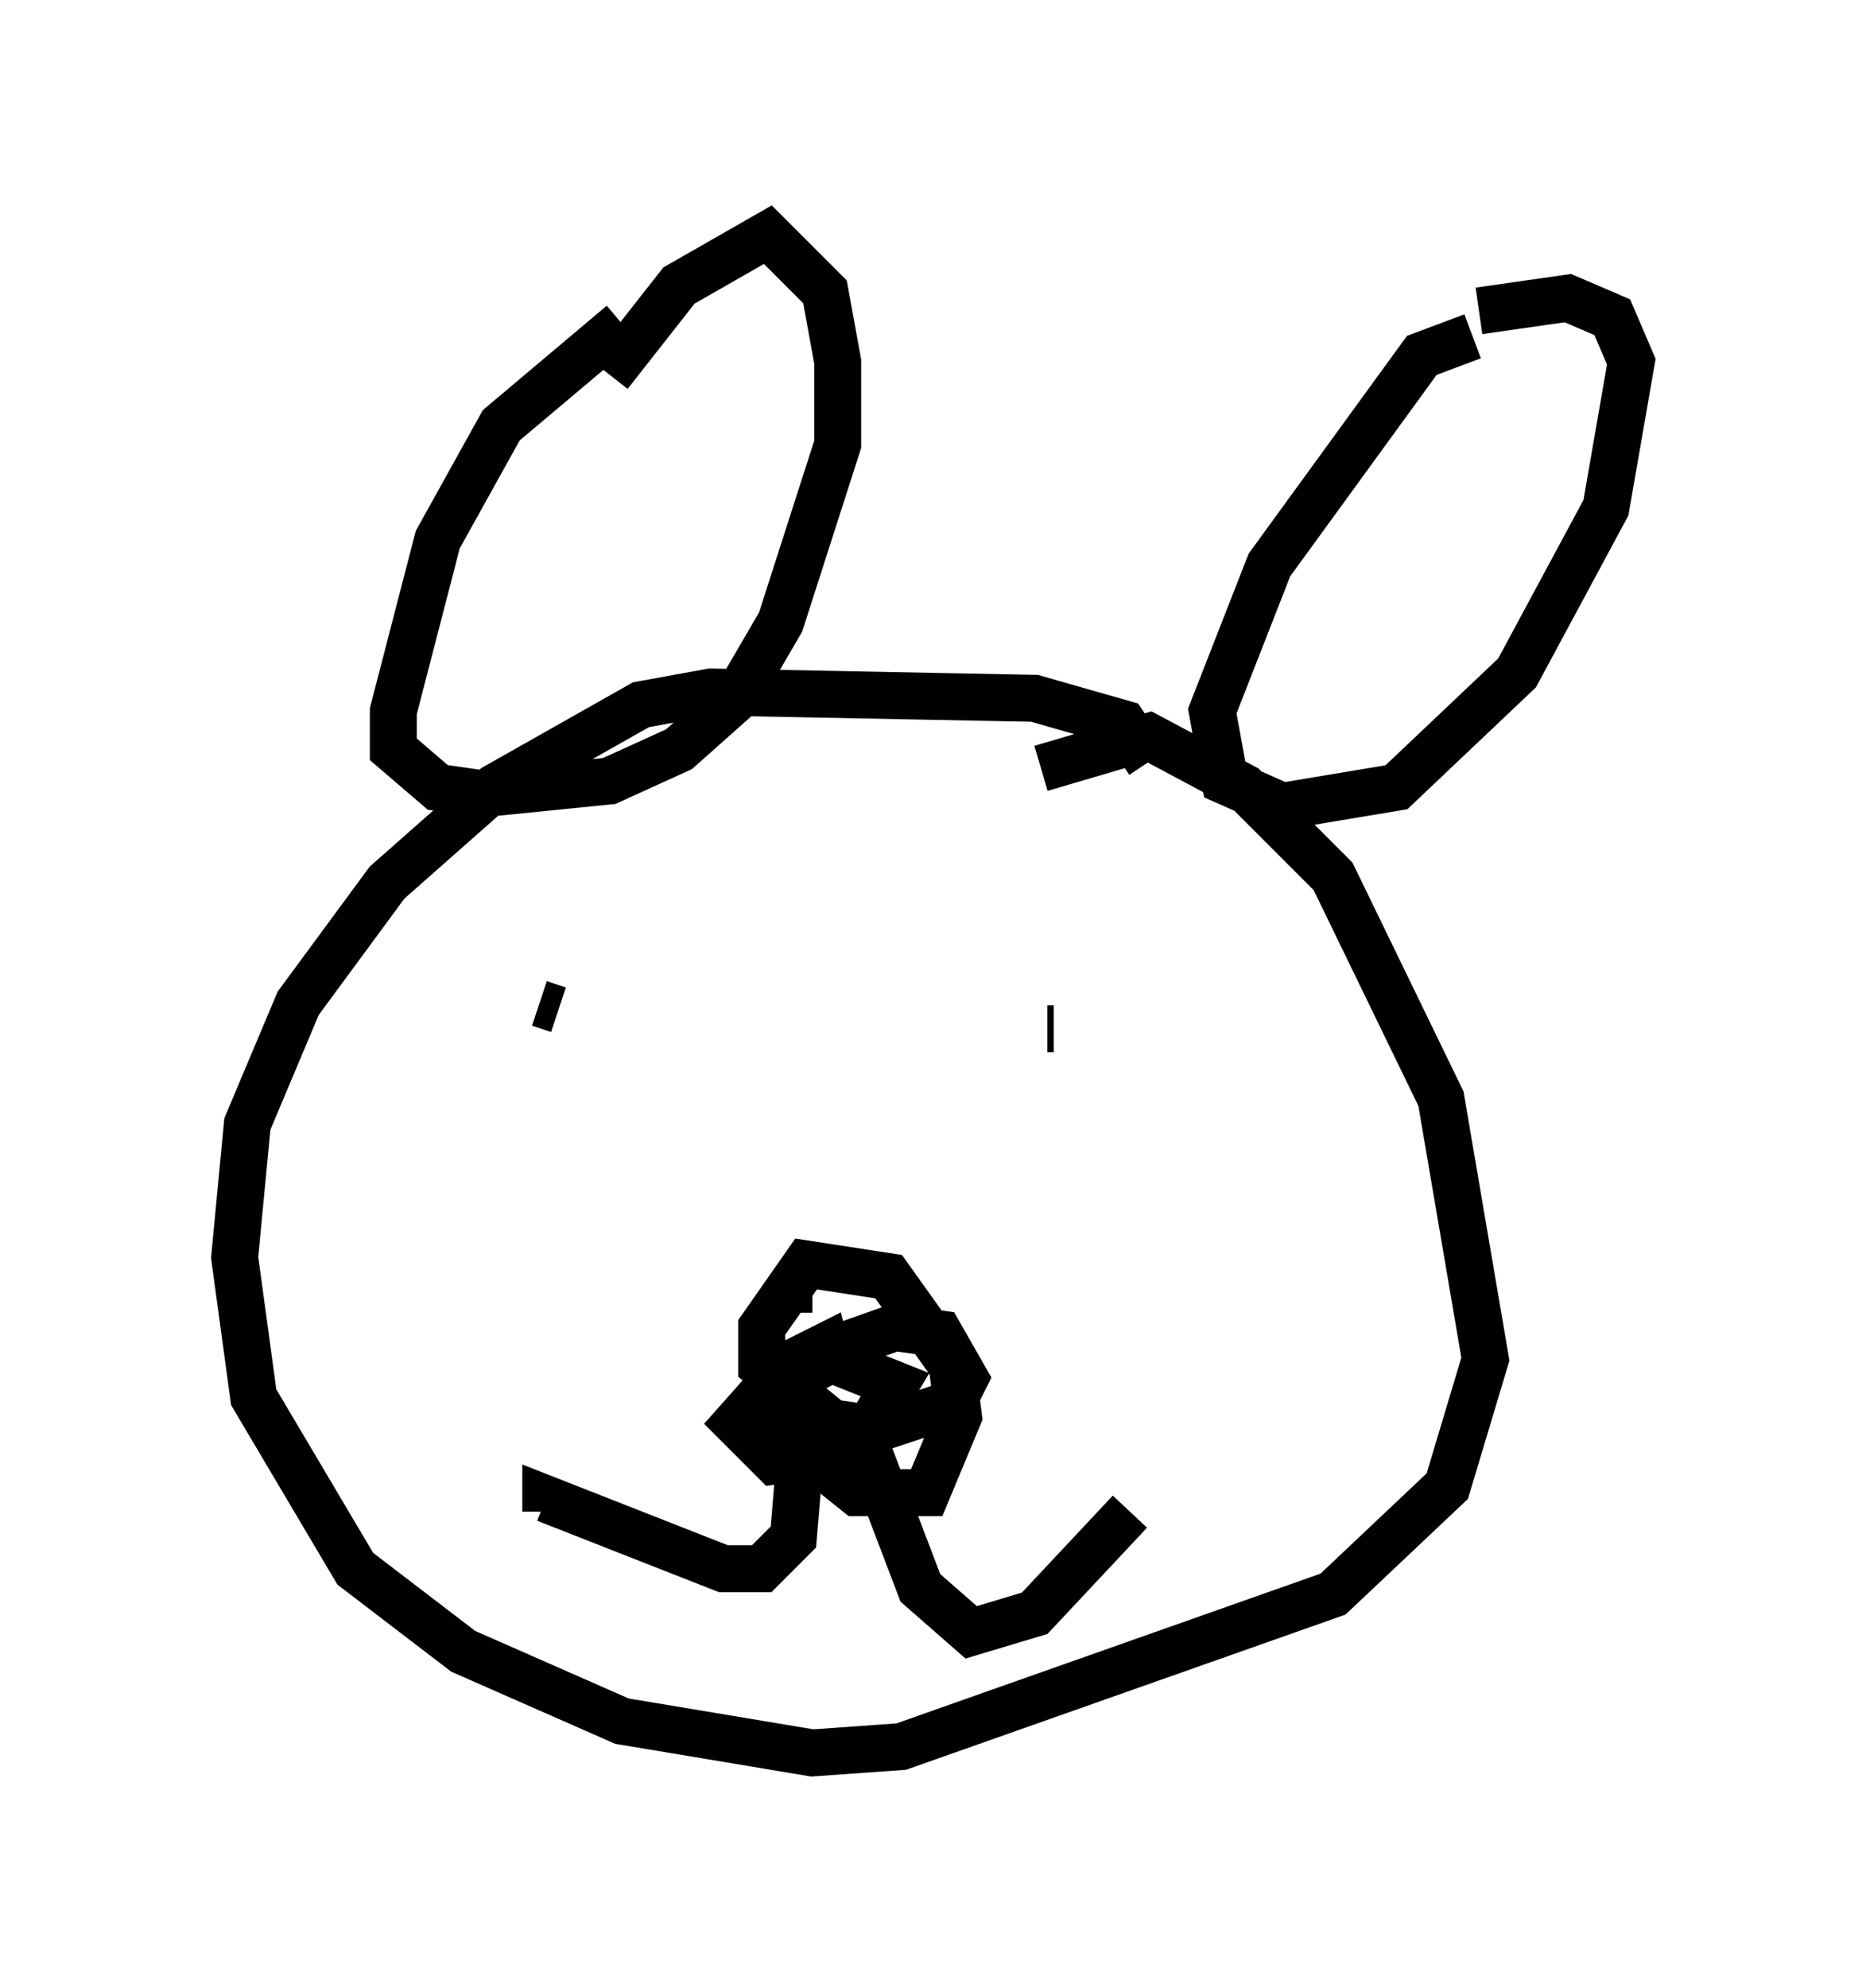 <?xml version="1.0" encoding="utf-8" ?>
<svg baseProfile="full" height="42.341" version="1.1" width="39.77" xmlns="http://www.w3.org/2000/svg" xmlns:ev="http://www.w3.org/2001/xml-events" xmlns:xlink="http://www.w3.org/1999/xlink"><defs /><rect fill="white" height="42.341" width="39.77" x="0" y="0" /><path d="M15.825, 6.353 m-2.571, 0.541 l-2.571, 2.165 -1.353, 2.436 l-0.947, 3.654 0.0, 0.812 l0.947, 0.812 0.947, 0.135 l2.706, -0.271 1.488, -0.677 l1.218, -1.083 0.947, -1.624 l1.218, -3.789 0.0, -1.759 l-0.271, -1.488 -1.218, -1.218 l-1.894, 1.083 -1.488, 1.894 m18.403, -0.812 l-1.083, 0.406 -3.248, 4.465 l-1.218, 3.112 0.271, 1.488 l1.218, 0.541 2.436, -0.406 l2.571, -2.436 1.894, -3.518 l0.541, -3.112 -0.406, -0.947 l-0.947, -0.406 -1.894, 0.271 m-7.036, 9.607 l-0.541, -0.812 -1.894, -0.541 l-6.901, -0.135 -1.488, 0.271 l-3.112, 1.759 -2.3, 2.03 l-1.894, 2.571 -1.083, 2.571 l-0.271, 2.842 0.406, 2.977 l2.165, 3.654 2.3, 1.759 l3.383, 1.488 4.059, 0.677 l1.894, -0.135 9.202, -3.248 l2.436, -2.3 0.812, -2.706 l-0.947, -5.548 -2.3, -4.736 l-1.894, -1.894 -2.03, -1.083 l-2.3, 0.677 m-10.284, 5.142 l-0.406, -0.135 m10.961, 0.541 l-0.135, 0.0 m-5.007, 5.548 l-0.271, 0.0 m0.0, 3.518 l-0.135, 0.0 m0.135, 0.135 l-0.135, 1.624 -0.677, 0.677 l-0.812, 0.0 -3.789, -1.488 l0.0, 0.271 m6.901, -1.218 l1.083, 2.842 1.083, 0.947 l1.353, -0.406 2.03, -2.165 m-6.36, -2.977 l-0.135, -0.541 -0.541, 0.271 l-0.271, 1.083 0.135, 0.677 l1.353, 1.083 1.488, 0.0 l0.677, -1.624 -0.135, -1.083 l-1.353, -1.894 -1.759, -0.271 l-0.947, 1.353 0.0, 0.812 l1.488, 1.218 0.947, 0.135 l1.624, -0.541 0.271, -0.541 l-0.541, -0.947 -0.947, -0.135 l-2.3, 0.812 -1.083, 1.218 l0.812, 0.812 1.759, -0.271 l0.812, -1.353 -1.353, -0.541 l-0.812, 0.406 -0.677, 0.947 " fill="none" stroke="black" stroke-width="1" /></svg>